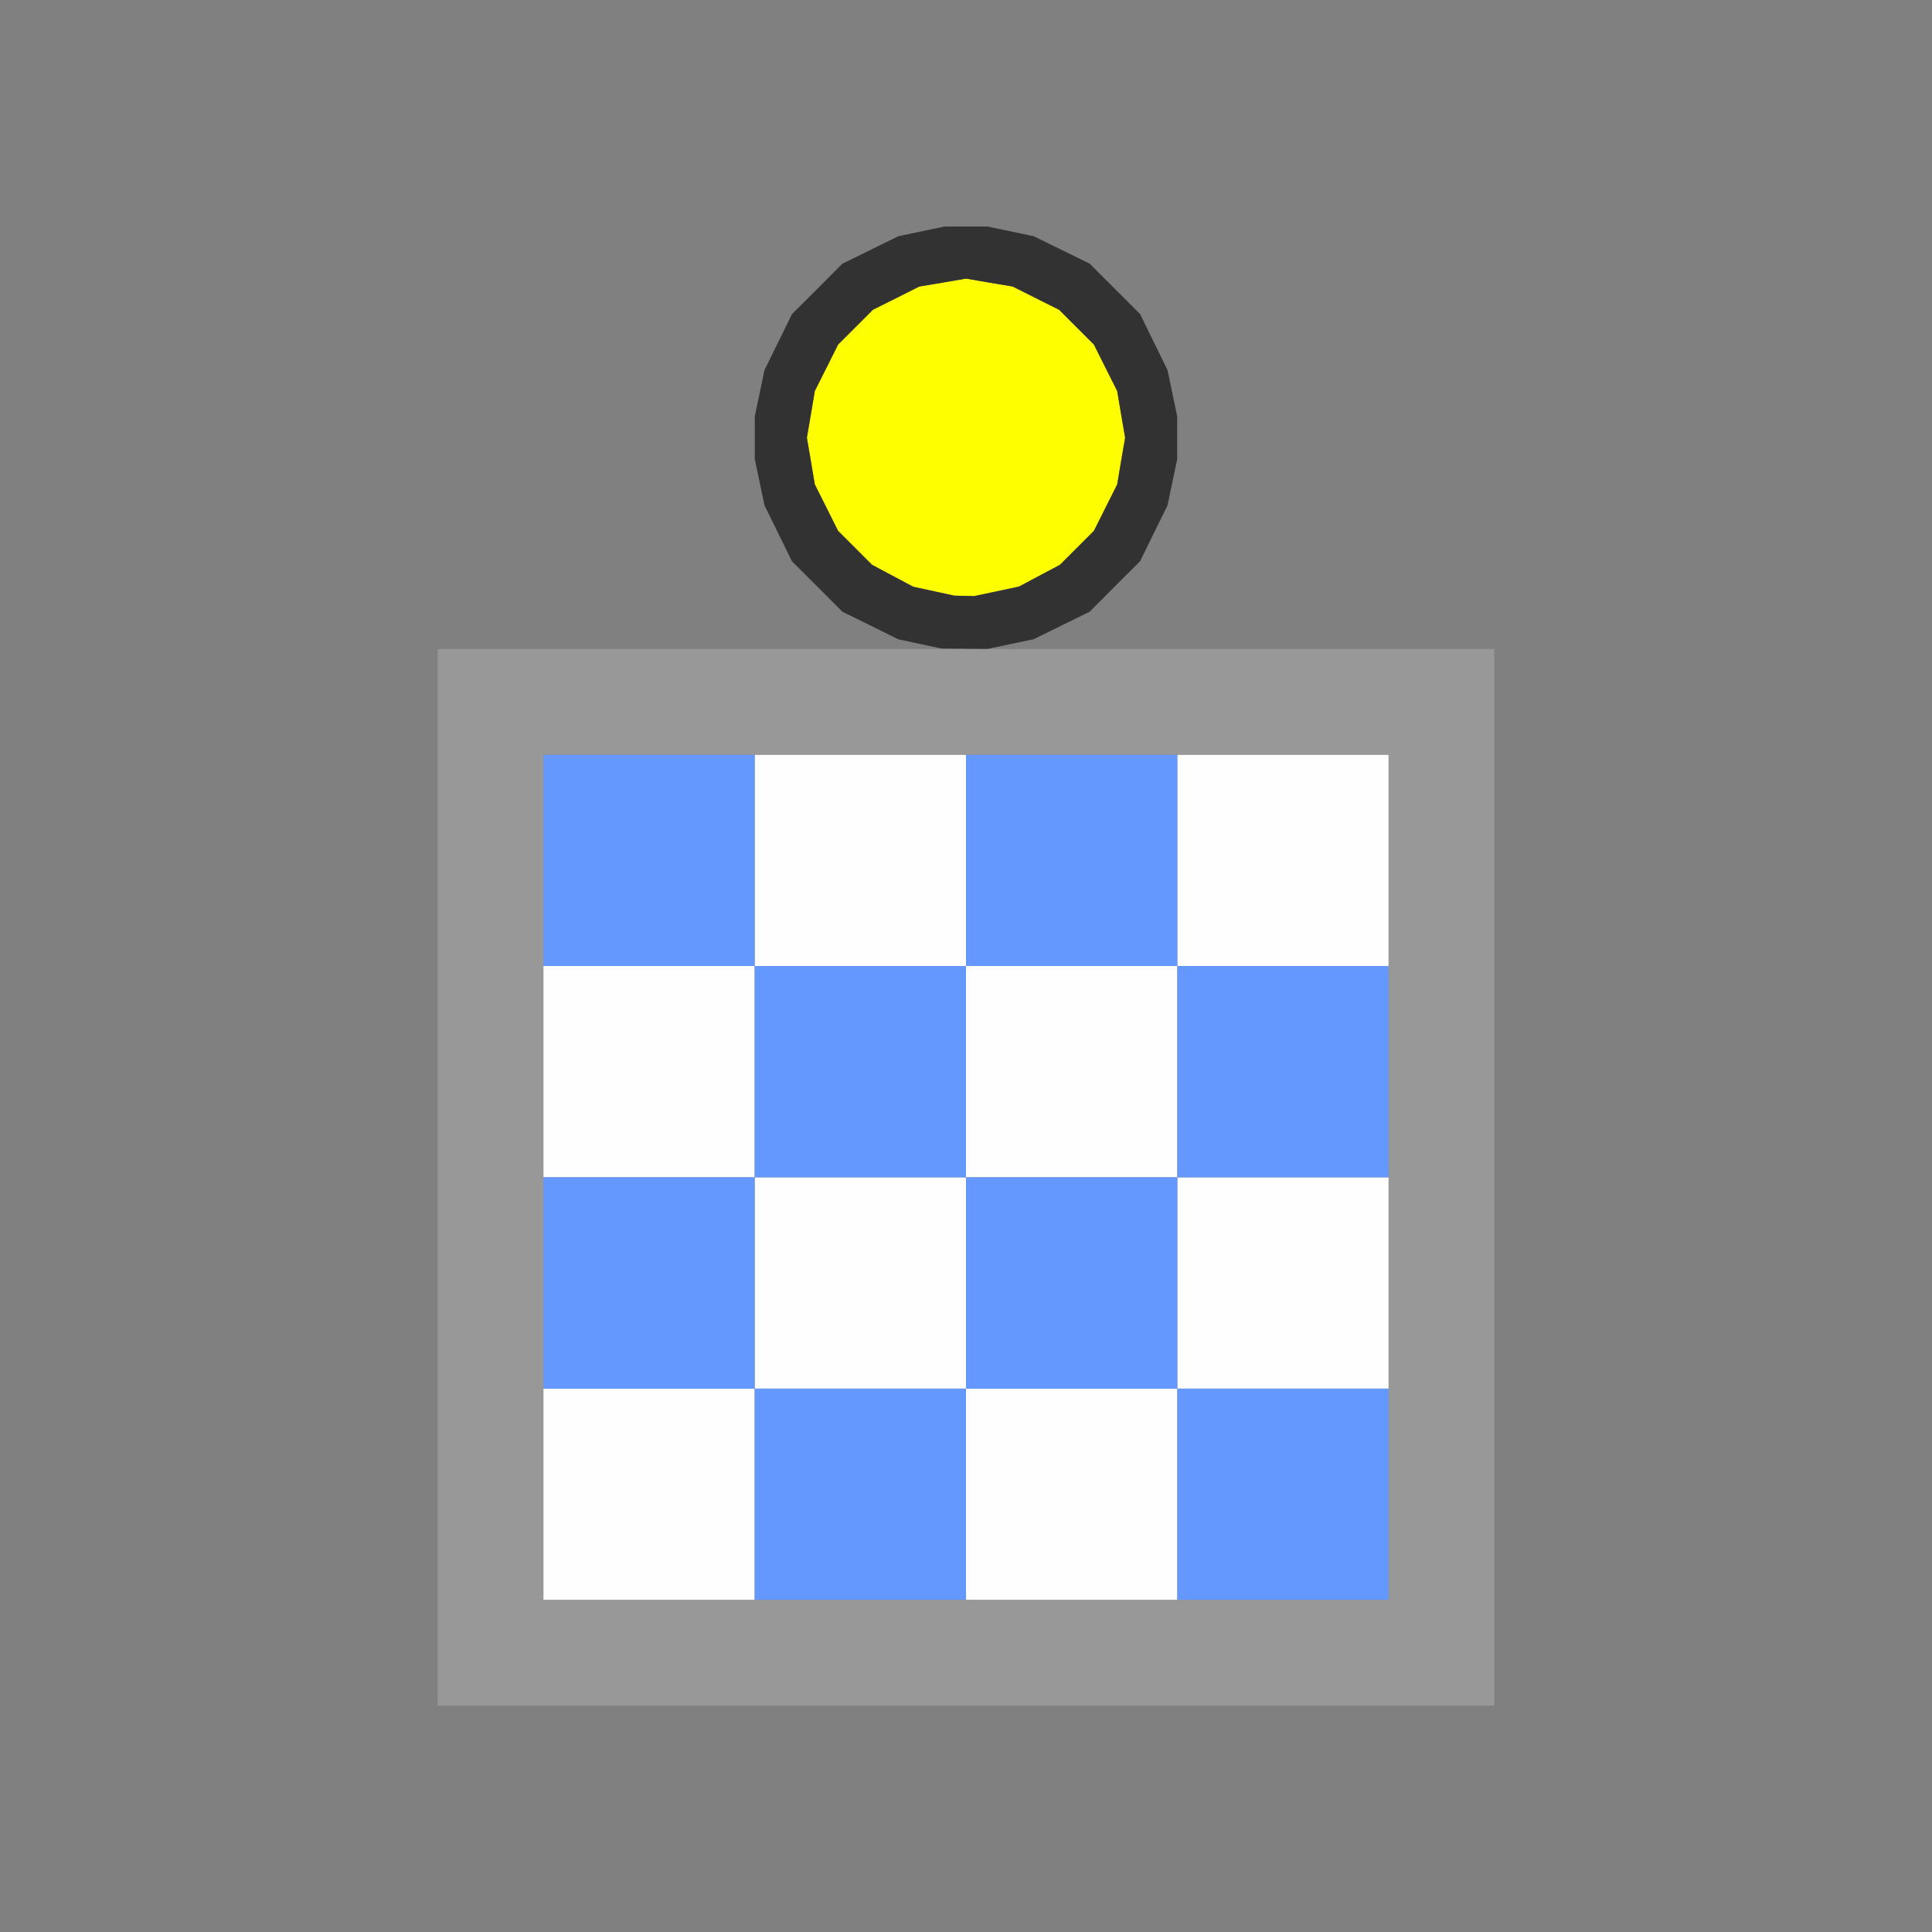 <?xml version="1.0" encoding="UTF-8" standalone="no"?>
<!-- Created with Inkscape (http://www.inkscape.org/) -->

<svg
   version="1.1"
   id="svg2"
   width="1600"
   height="1600"
   viewBox="0 0 1600 1600"
   sodipodi:docname="sample_uv_surface.svg"
   inkscape:version="1.2.2 (732a01da63, 2022-12-09)"
   xmlns:inkscape="http://www.inkscape.org/namespaces/inkscape"
   xmlns:sodipodi="http://sodipodi.sourceforge.net/DTD/sodipodi-0.dtd"
   xmlns="http://www.w3.org/2000/svg"
   xmlns:svg="http://www.w3.org/2000/svg">
  <rect x="0" y="0" width="1600" height="1600" fill="#808080" stroke="none"/>
  <defs
     id="defs6" />
  <sodipodi:namedview
     id="namedview4"
     pagecolor="#808080"
     bordercolor="#000000"
     borderopacity="0.25"
     inkscape:showpageshadow="2"
     inkscape:pageopacity="0"
     inkscape:pagecheckerboard="true"
     inkscape:deskcolor="#d1d1d1"
     showgrid="false"
     inkscape:zoom="0.5"
     inkscape:cx="499"
     inkscape:cy="450"
     inkscape:window-width="1993"
     inkscape:window-height="1009"
     inkscape:window-x="-8"
     inkscape:window-y="-8"
     inkscape:window-maximized="1"
     inkscape:current-layer="SAMPLE_UV_SURFACE" />
  <g
     id="SAMPLE_UV_SURFACE"
     style="stroke-width:0.011"
     transform="matrix(87.5,0,0,87.5,100,100)">
    <path
       style="fill:none;stroke-width:0"
       d="M 8,16 H 0 V 8 0 h 8 8 v 8 8 z m 0,-1 h 5 V 10 5 L 10.617,4.998 8.234,4.995 8.438,4.951 8.641,4.908 8.905,4.777 9.17,4.647 9.408,4.408 9.647,4.17 9.777,3.905 9.907,3.641 l 0.046,-0.219 0.046,-0.219 V 3 2.797 L 9.953,2.578 9.907,2.359 9.777,2.095 9.647,1.83 9.408,1.592 9.17,1.353 8.905,1.223 8.641,1.093 8.422,1.047 8.203,1.001 H 8 7.797 l -0.219,0.046 -0.219,0.046 L 7.095,1.223 6.83,1.353 6.592,1.592 6.353,1.83 6.223,2.095 6.093,2.359 l -0.046,0.219 -0.046,0.219 V 3 3.203 l 0.046,0.219 0.046,0.219 L 6.223,3.905 6.353,4.17 6.592,4.408 6.83,4.647 7.095,4.777 7.359,4.908 7.562,4.951 7.766,4.995 5.383,4.998 3,5 v 5 5 z"
       id="path305" />
    <path
       style="fill:#fefefe;stroke-width:0"
       d="M 5,14 H 4 V 13 12 H 5 6 V 11 10 H 5 4 V 9 8 H 5 6 V 7 6 h 1 1 v 1 1 h 1 1 V 7 6 h 1 1 v 1 1 h -1 -1 v 1 1 h 1 1 v 1 1 h -1 -1 v 1 1 H 9 8 V 13 12 H 7 6 v 1 1 z m 4,-2 h 1 V 11 10 H 9 8 V 9 8 H 7 6 v 1 1 h 1 1 v 1 1 z"
       id="path303" />
    <path
       style="fill:#fefe00;stroke-width:0"
       d="M 7.984,4.497 7.891,4.495 7.696,4.453 7.501,4.41 7.306,4.307 7.111,4.203 6.95,4.042 6.789,3.881 6.679,3.661 6.569,3.442 6.532,3.221 6.494,3 6.532,2.779 6.569,2.558 6.679,2.339 6.789,2.119 6.954,1.954 7.119,1.789 7.339,1.679 7.558,1.569 7.779,1.532 8,1.494 8.221,1.532 8.442,1.569 8.661,1.679 8.881,1.789 9.046,1.954 9.211,2.119 9.321,2.339 9.431,2.558 9.468,2.779 9.506,3 9.468,3.221 9.431,3.442 9.321,3.661 9.211,3.881 9.05,4.042 8.889,4.203 8.695,4.306 8.501,4.409 8.29,4.454 8.078,4.499 7.984,4.497 Z"
       id="path301" />
    <path
       style="fill:#6598fe;stroke-width:0"
       d="M 7,14 H 6 V 13 12 H 5 4 V 11 10 H 5 6 V 9 8 H 5 4 V 7 6 H 5 6 V 7 8 H 7 8 V 7 6 h 1 1 v 1 1 h 1 1 v 1 1 h -1 -1 v 1 1 h 1 1 v 1 1 H 11 10 V 13 12 H 9 8 v 1 1 z m 0,-2 h 1 v -1 -1 h 1 1 V 9 8 H 9 8 v 1 1 H 7 6 v 1 1 z"
       id="path299" />
    <path
       style="fill:#989898;stroke-width:0"
       d="M 8,15 H 3 V 10 5 h 5 5 v 5 5 z m 0,-1 h 4 V 10 6 H 8 4 v 4 4 z"
       id="path297" />
    <path
       style="fill:#323232;stroke-width:0"
       d="M 7.984,4.997 7.766,4.995 7.562,4.951 7.359,4.908 7.095,4.777 6.83,4.647 6.592,4.408 6.353,4.17 6.223,3.905 6.093,3.641 l -0.046,-0.219 -0.046,-0.219 v -0.203 -0.203 l 0.046,-0.219 0.046,-0.219 L 6.223,2.095 6.353,1.83 6.592,1.592 6.83,1.353 7.095,1.223 7.359,1.093 l 0.219,-0.046 0.219,-0.046 H 8 8.203 l 0.219,0.046 0.219,0.046 0.265,0.13 0.265,0.13 0.238,0.238 0.238,0.238 0.13,0.265 0.13,0.265 0.046,0.219 0.046,0.219 v 0.203 0.203 l -0.046,0.219 -0.046,0.219 L 9.777,3.905 9.647,4.17 9.408,4.408 9.17,4.647 8.905,4.777 8.641,4.907 l -0.219,0.046 -0.219,0.046 -0.219,-0.002 z m 0,-0.5 0.094,0.002 0.212,-0.045 0.212,-0.045 L 8.695,4.306 8.889,4.203 9.05,4.042 9.211,3.881 9.321,3.661 9.431,3.442 9.468,3.221 9.506,3 9.468,2.779 9.431,2.558 9.321,2.339 9.211,2.119 9.046,1.954 8.881,1.789 8.661,1.679 8.442,1.569 8.221,1.532 8,1.494 7.779,1.532 7.558,1.569 7.339,1.679 7.119,1.789 6.954,1.954 6.789,2.119 6.679,2.339 6.569,2.558 6.532,2.779 6.494,3 6.532,3.221 6.569,3.442 6.679,3.661 6.789,3.881 6.95,4.042 7.111,4.203 7.306,4.307 l 0.195,0.104 0.195,0.042 0.195,0.042 0.094,0.002 z"
       id="path295" />
  </g>
</svg>

